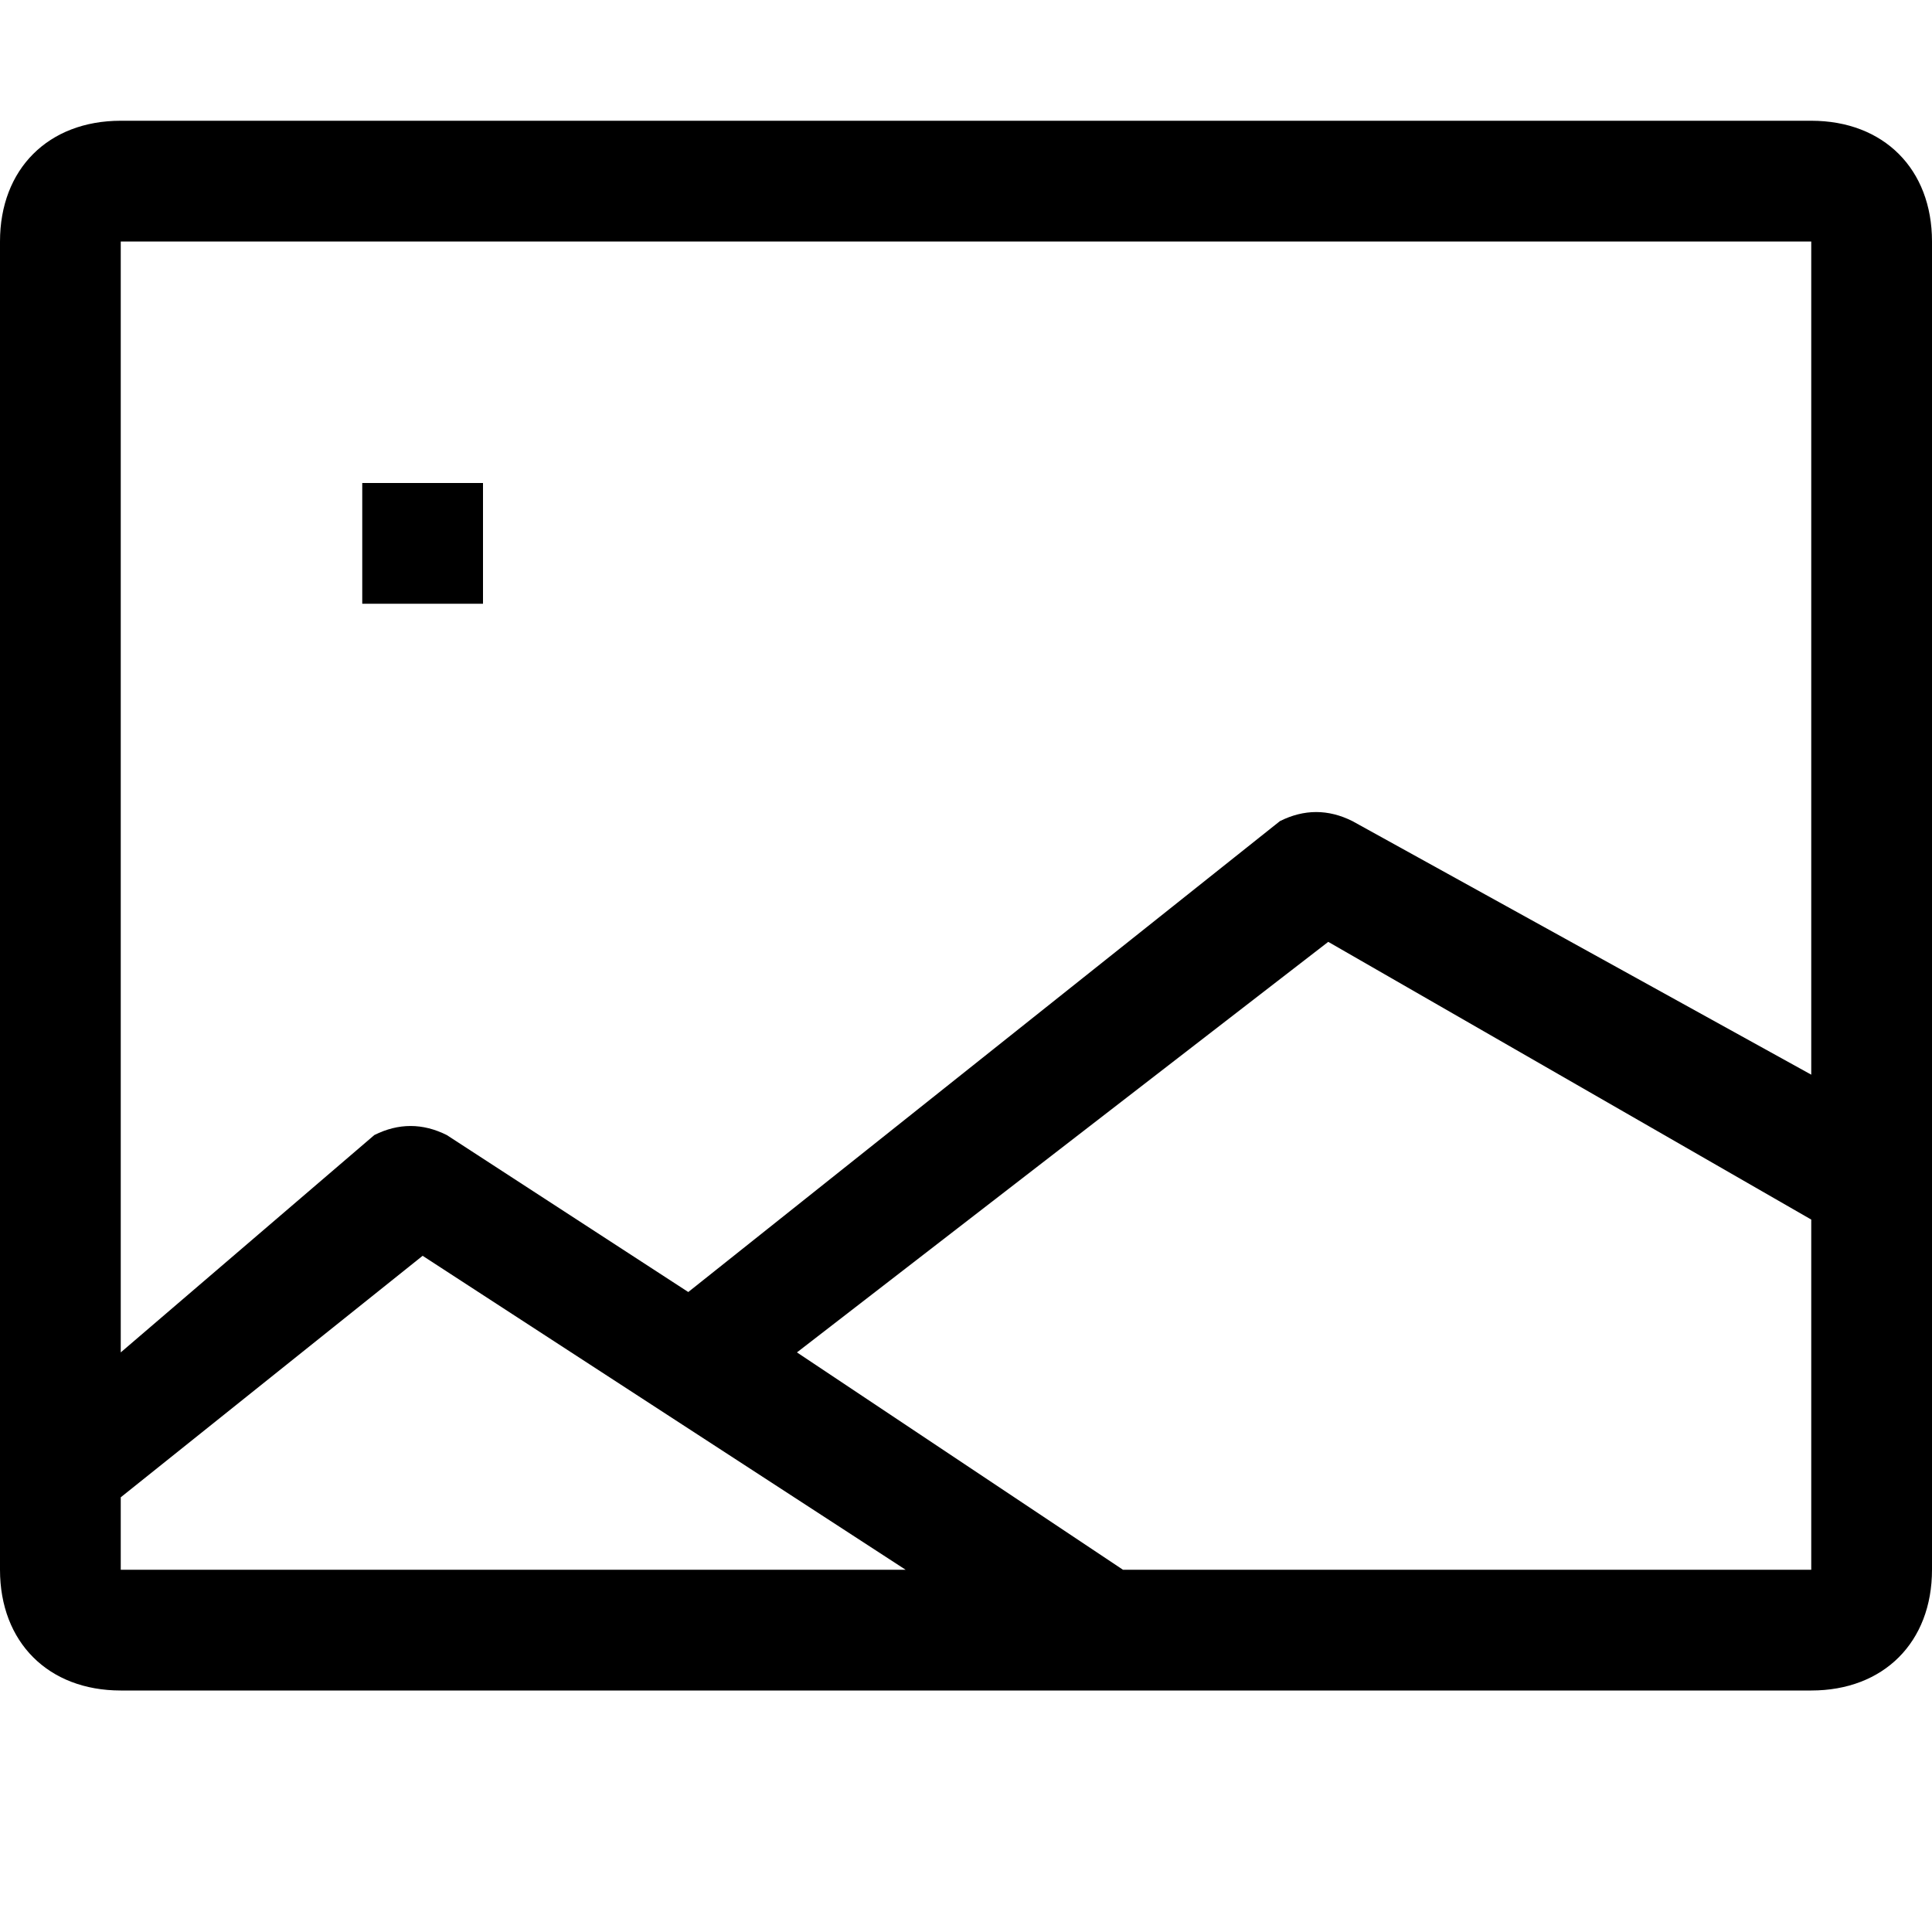 <?xml version="1.0" encoding="utf-8"?>
<!-- Generator: Adobe Illustrator 21.0.0, SVG Export Plug-In . SVG Version: 6.00 Build 0)  -->
<svg version="1.1" id="图层_1" xmlns="http://www.w3.org/2000/svg" xmlns:xlink="http://www.w3.org/1999/xlink" x="0px" y="0px"
	 viewBox="0 0 16 16" style="enable-background:new 0 0 16 16;" xml:space="preserve">
<g>
	<rect x="3" y="4" width="1" height="1"/>
	<path d="M15,1H1C0.4,1,0,1.4,0,2v11c0,0.6,0.4,1,1,1h14c0.6,0,1-0.4,1-1V2C16,1.4,15.6,1,15,1z M15,2v6.9l-3.8-2.1
		c-0.2-0.1-0.4-0.1-0.6,0l-4.9,3.9l-2-1.3c-0.2-0.1-0.4-0.1-0.6,0L1,11.2V2H15z M1,12.4l2.5-2l4,2.6H1V12.4z M9.3,13l-2.7-1.8
		L11,7.8l4,2.3V13H9.3z"/>
</g>
</svg>
